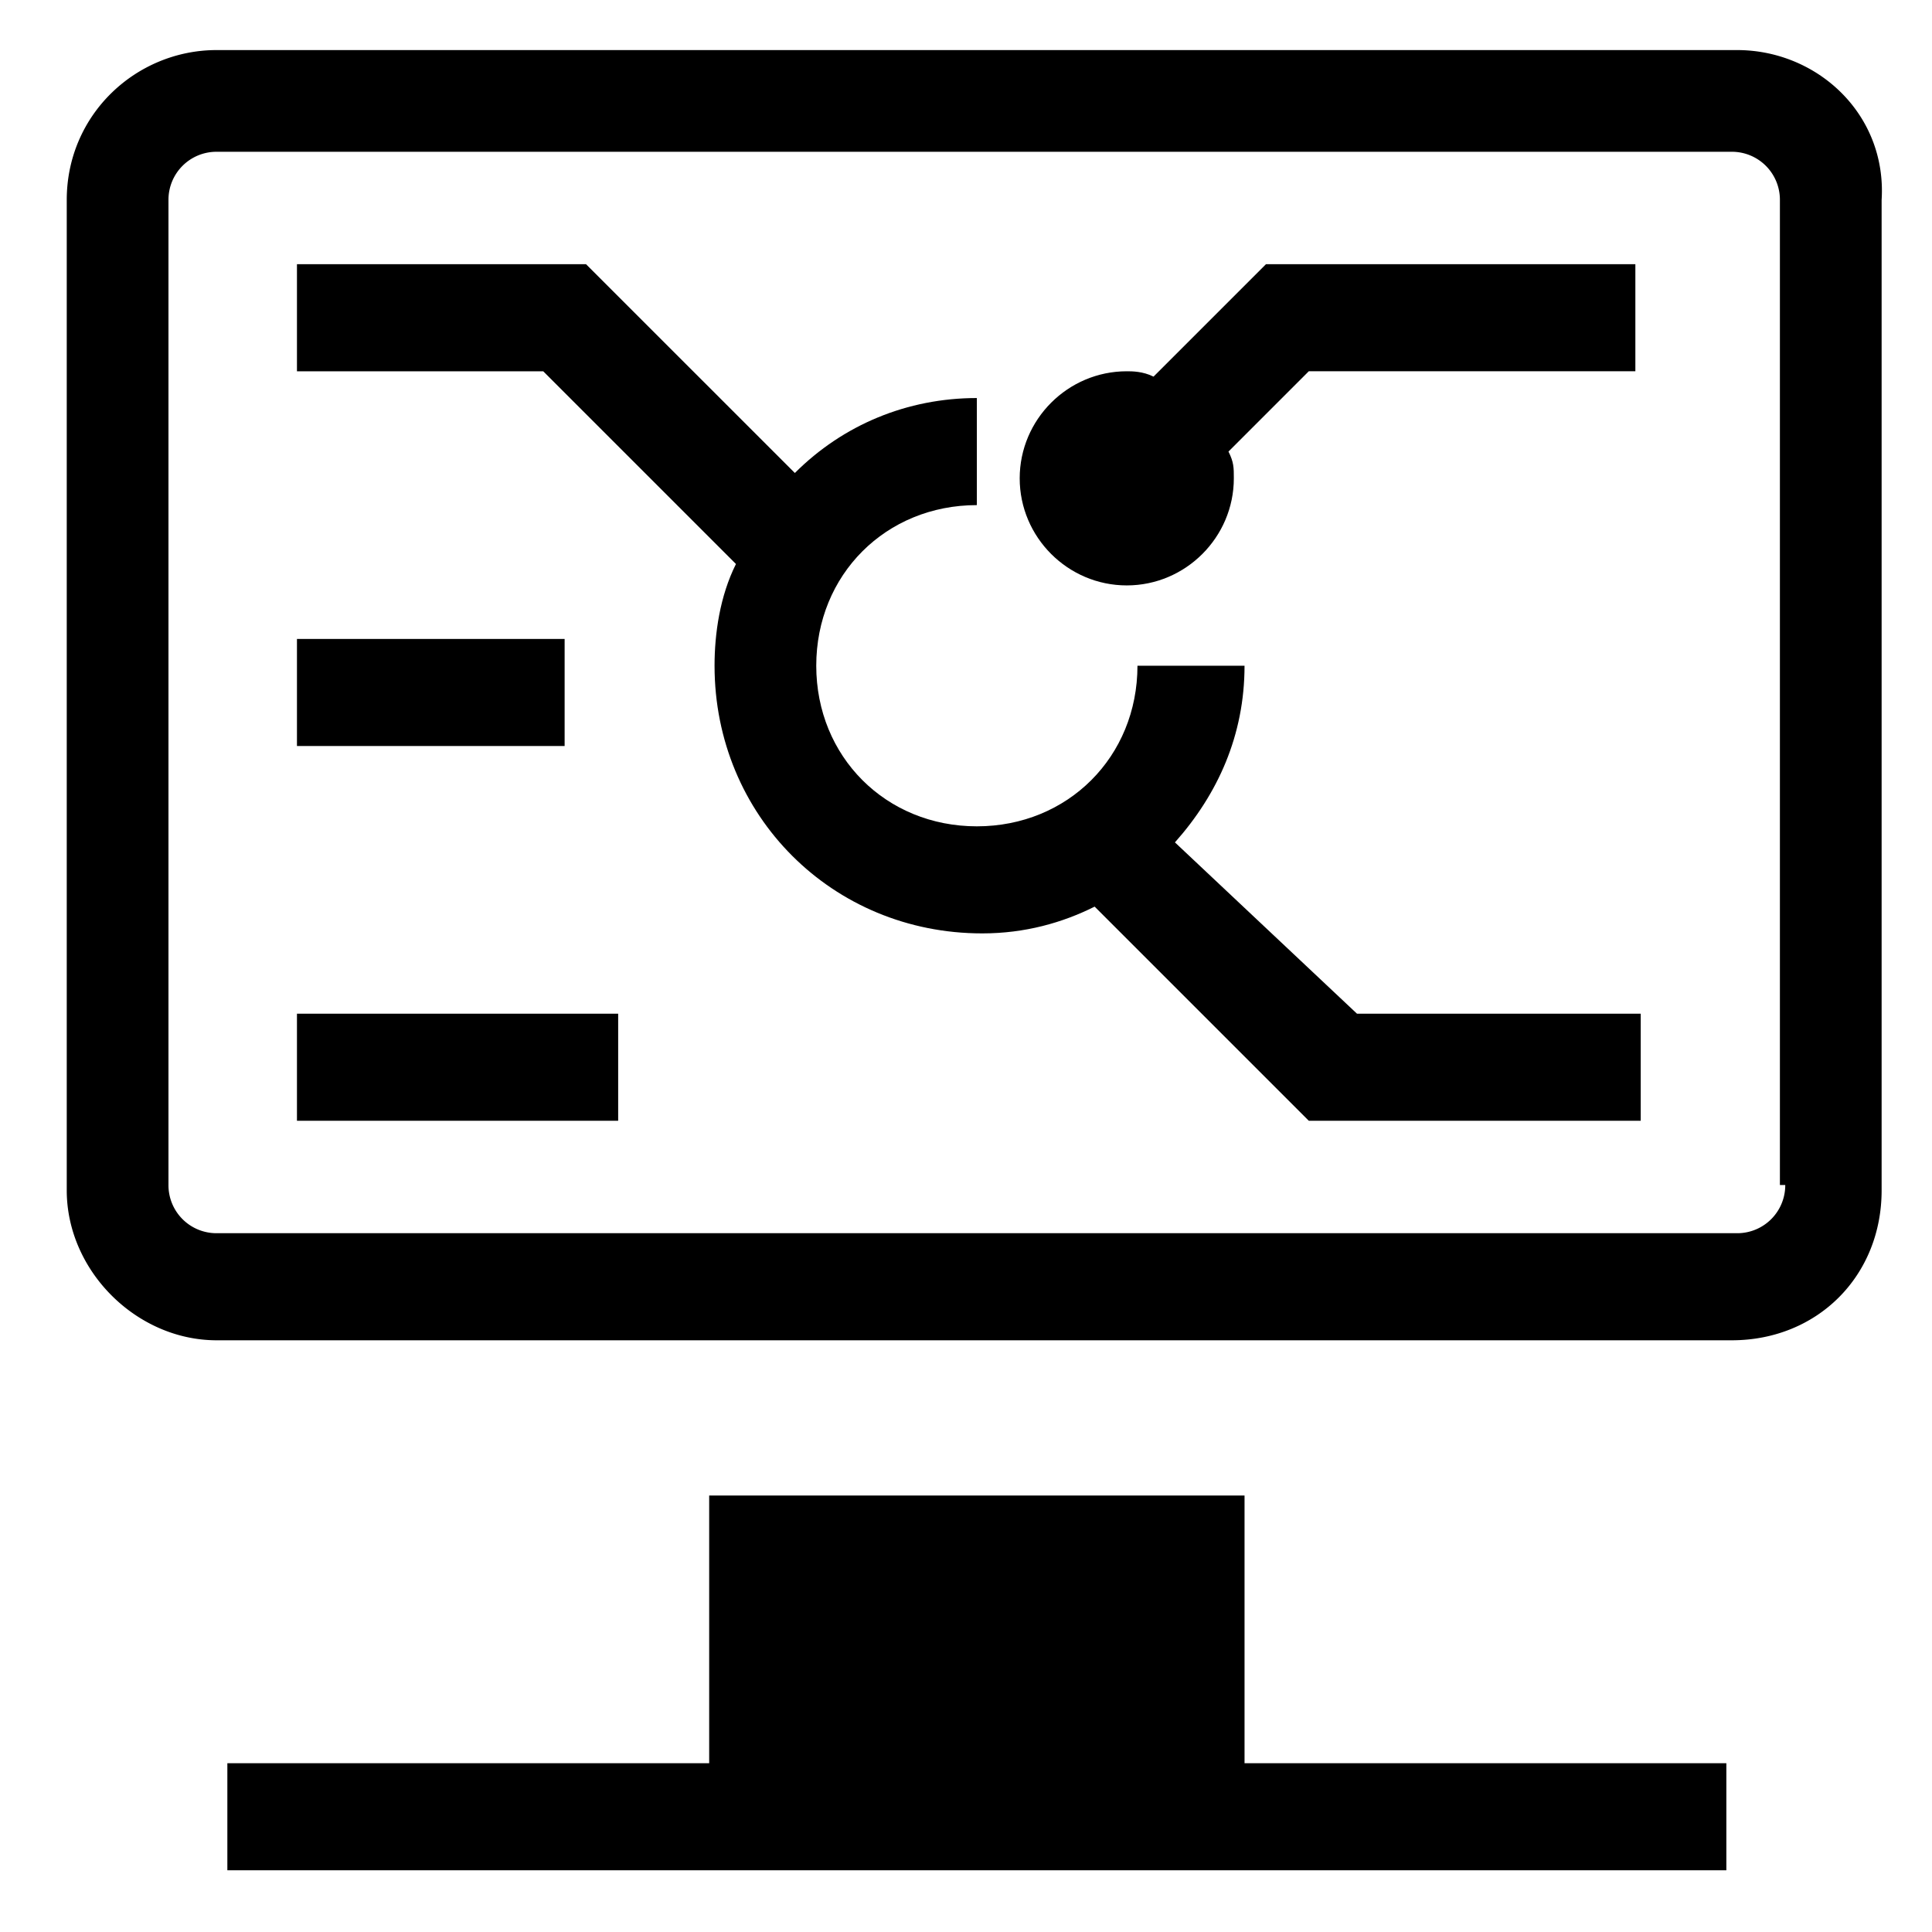 <?xml version="1.0" standalone="no"?><!DOCTYPE svg PUBLIC "-//W3C//DTD SVG 1.1//EN" "http://www.w3.org/Graphics/SVG/1.1/DTD/svg11.dtd"><svg t="1572859340233" class="icon" viewBox="0 0 1024 1024" version="1.1" xmlns="http://www.w3.org/2000/svg" p-id="10643" xmlns:xlink="http://www.w3.org/1999/xlink" width="200" height="200"><defs><style type="text/css"></style></defs><path d="M659.63 792.658h-283.75v141.875H120.504v56.75h794.501v-56.75h-255.375v-141.875zM920.678 26.537H114.831c-42.563 0-79.452 34.048-79.452 79.447v524.938c0 42.563 36.89 79.457 79.452 79.457h803.016c45.394 0 79.452-34.053 79.452-79.457V105.984c2.831-45.399-34.058-79.447-76.621-79.447z m25.544 601.549a25.431 25.431 0 0 1-25.539 25.539H114.831a25.431 25.431 0 0 1-25.539-25.539V105.984a25.431 25.431 0 0 1 25.539-25.539h803.016a25.431 25.431 0 0 1 25.539 25.539v522.102h2.836z m0 0" p-id="10644"></path><path d="M622.74 446.484c22.707-25.539 36.89-56.75 36.89-93.64H602.88c0 48.241-36.89 85.125-85.125 85.125-48.236 0-85.125-36.89-85.125-85.125 0-48.236 36.89-85.125 85.125-85.125V210.97c-36.89 0-70.932 14.188-96.471 39.726L310.615 140.037H157.394v56.75h130.524l102.154 102.149c-8.515 17.024-11.346 36.884-11.346 53.908 0 79.457 62.423 141.875 141.875 141.875 22.702 0 42.563-5.673 59.587-14.188l113.5 113.495h175.923v-56.745h-150.385l-96.486-90.798z m0 0" p-id="10645"></path><path d="M157.394 338.662H299.264v56.745H157.394V338.662z m0 198.62h170.25v56.745H157.394v-56.745z m454.001-337.664c-5.673-2.836-11.351-2.836-14.188-2.836-31.217 0-56.745 25.533-56.745 56.745s25.528 56.75 56.745 56.75c31.212 0 56.75-25.539 56.75-56.75 0-5.673 0-8.509-2.836-14.188l42.563-42.563h173.092V140.037h-195.789l-59.592 59.581z m0 0" p-id="10646"></path></svg>
